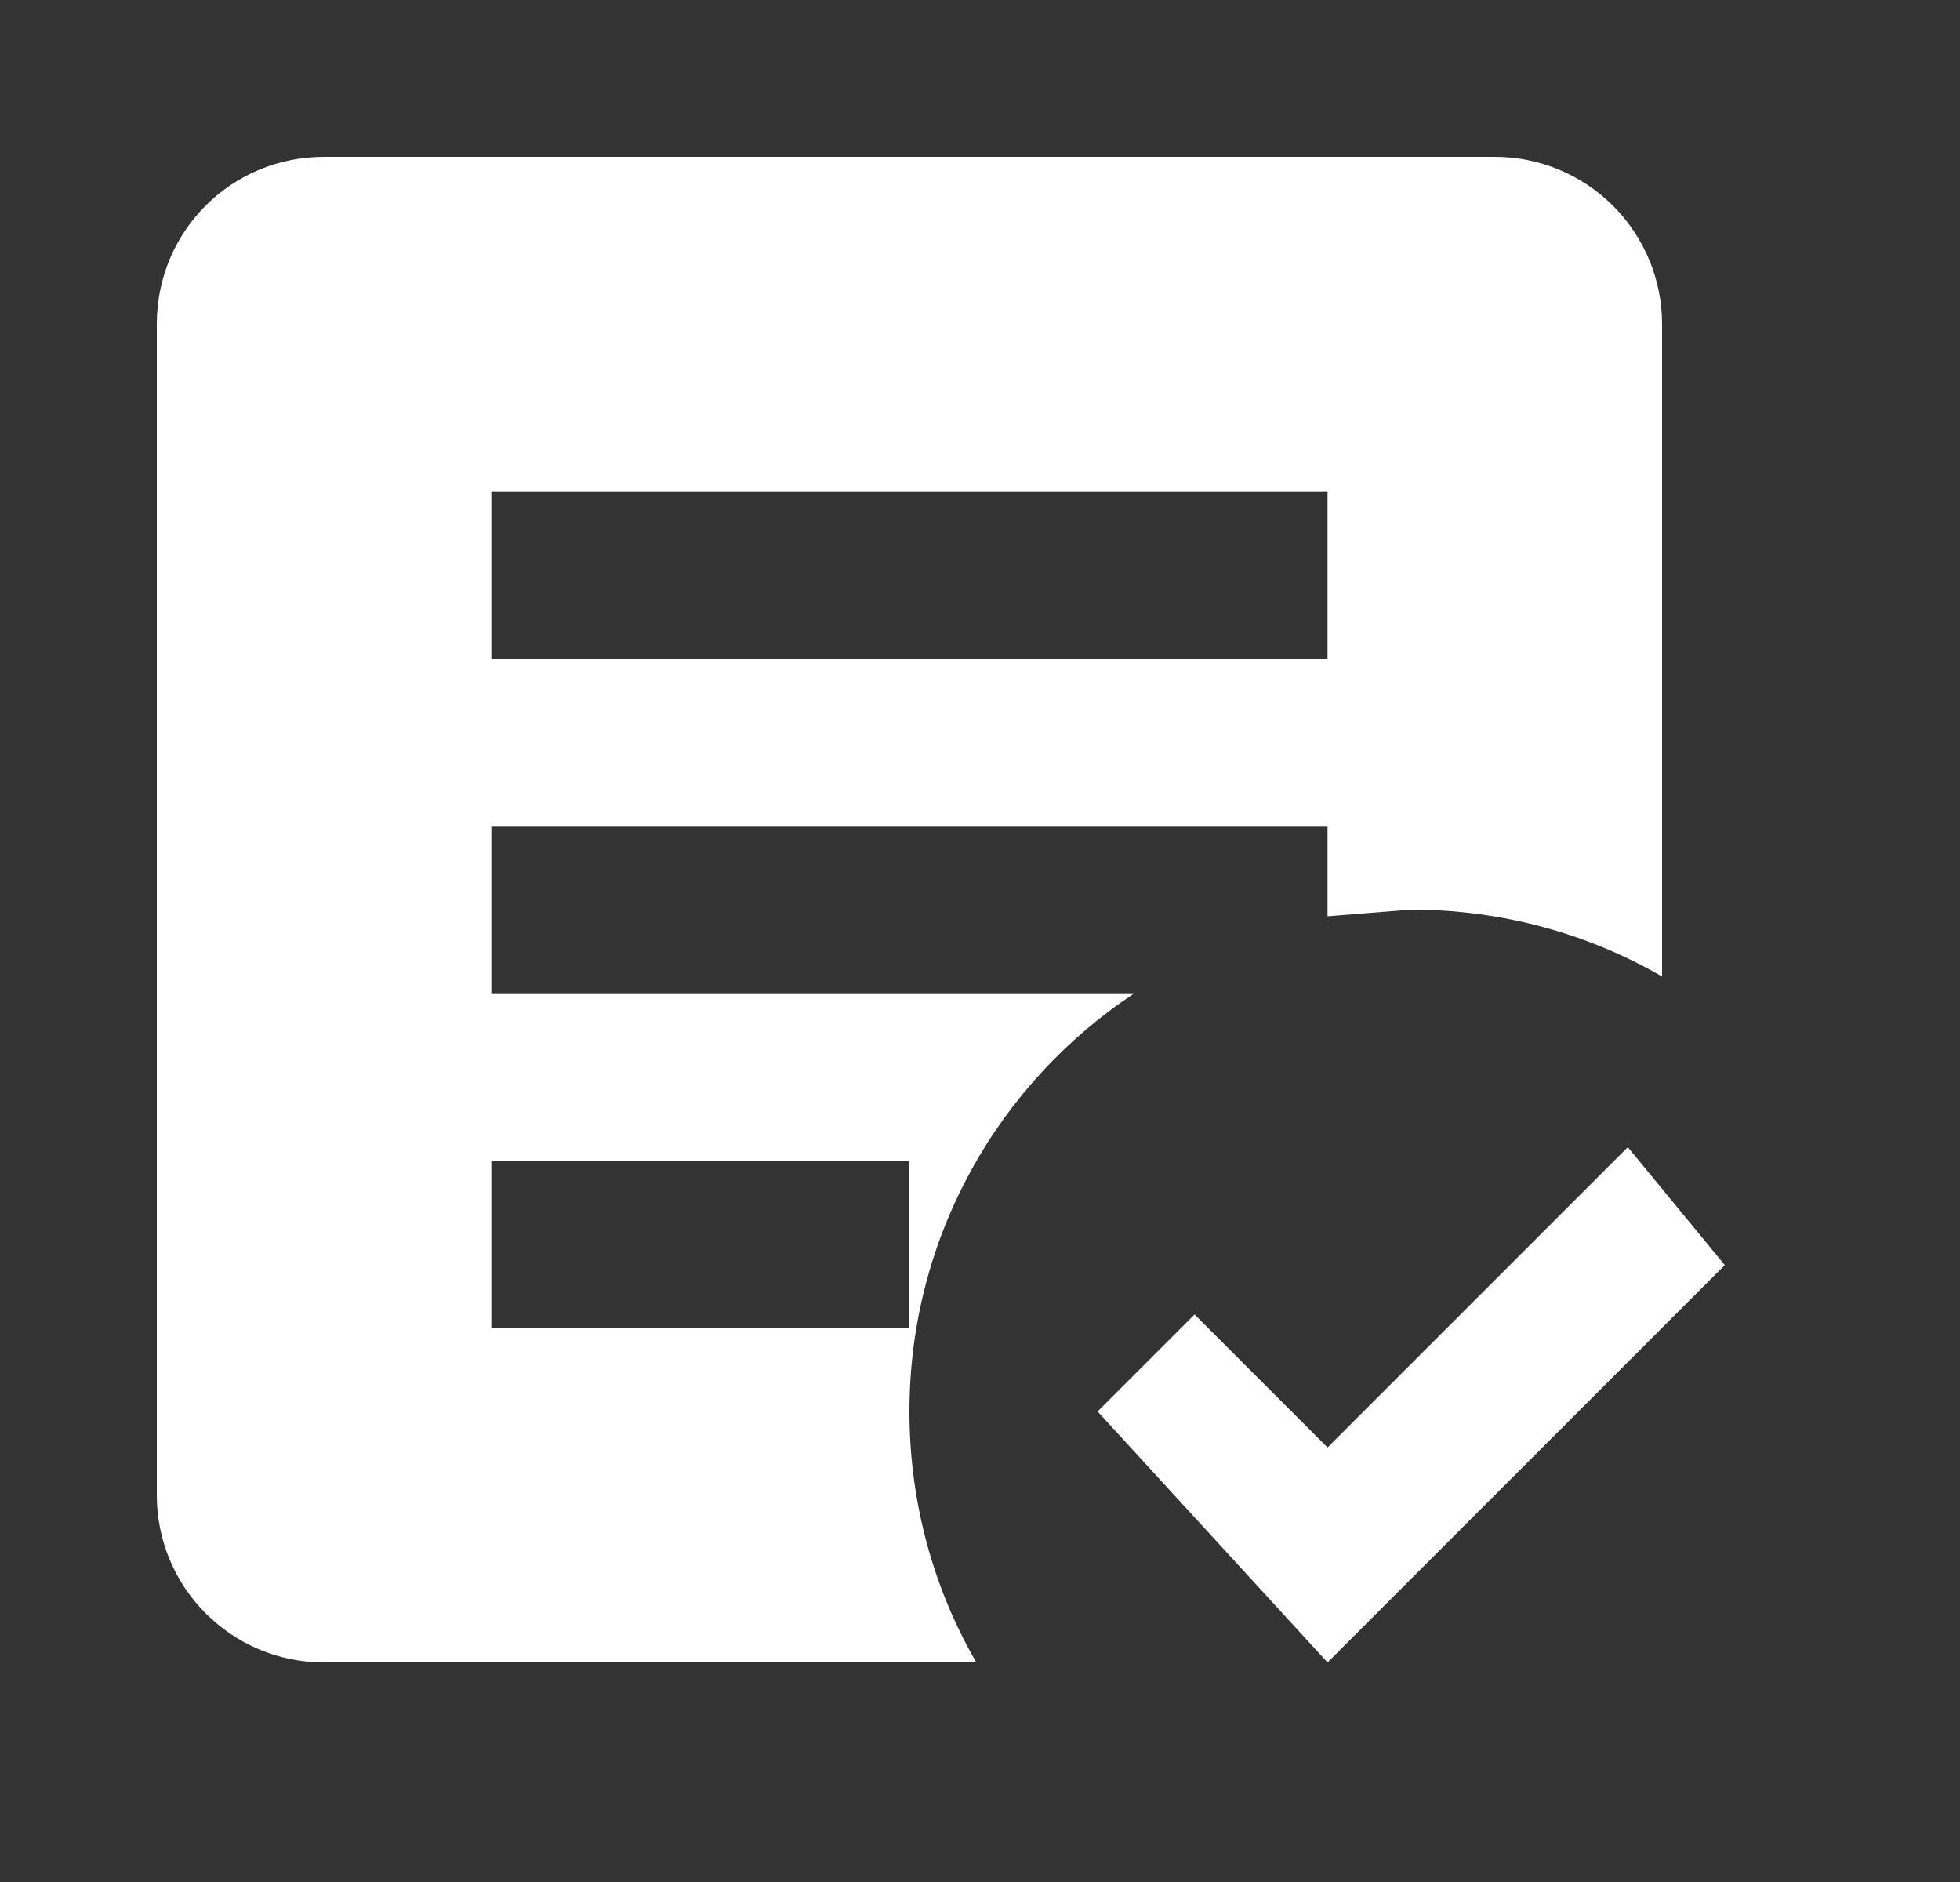 <svg width="25" height="24" viewBox="0 0 25 24" fill="none" xmlns="http://www.w3.org/2000/svg">
<rect x="0" y="0" width="25" height="24" fill="#333333" stroke="none"/>
<path d="M16.933 21.2L14 18L15.237 16.763L16.933 18.459L20.763 14.629L22 16.133M12.453 21.2H4.133C2.949 21.2 2 20.24 2 19.067V4.133C2 2.949 2.949 2 4.133 2H19.067C19.633 2 20.175 2.225 20.575 2.625C20.975 3.025 21.2 3.568 21.2 4.133V12.453C20.261 11.909 19.163 11.6 18 11.6L16.933 11.685V10.533H6.267V12.667H14.469C12.741 13.808 11.6 15.771 11.6 18C11.6 19.163 11.909 20.261 12.453 21.2ZM11.6 14.8H6.267V16.933H11.6M16.933 6.267H6.267V8.4H16.933" fill="white"/>
</svg>
